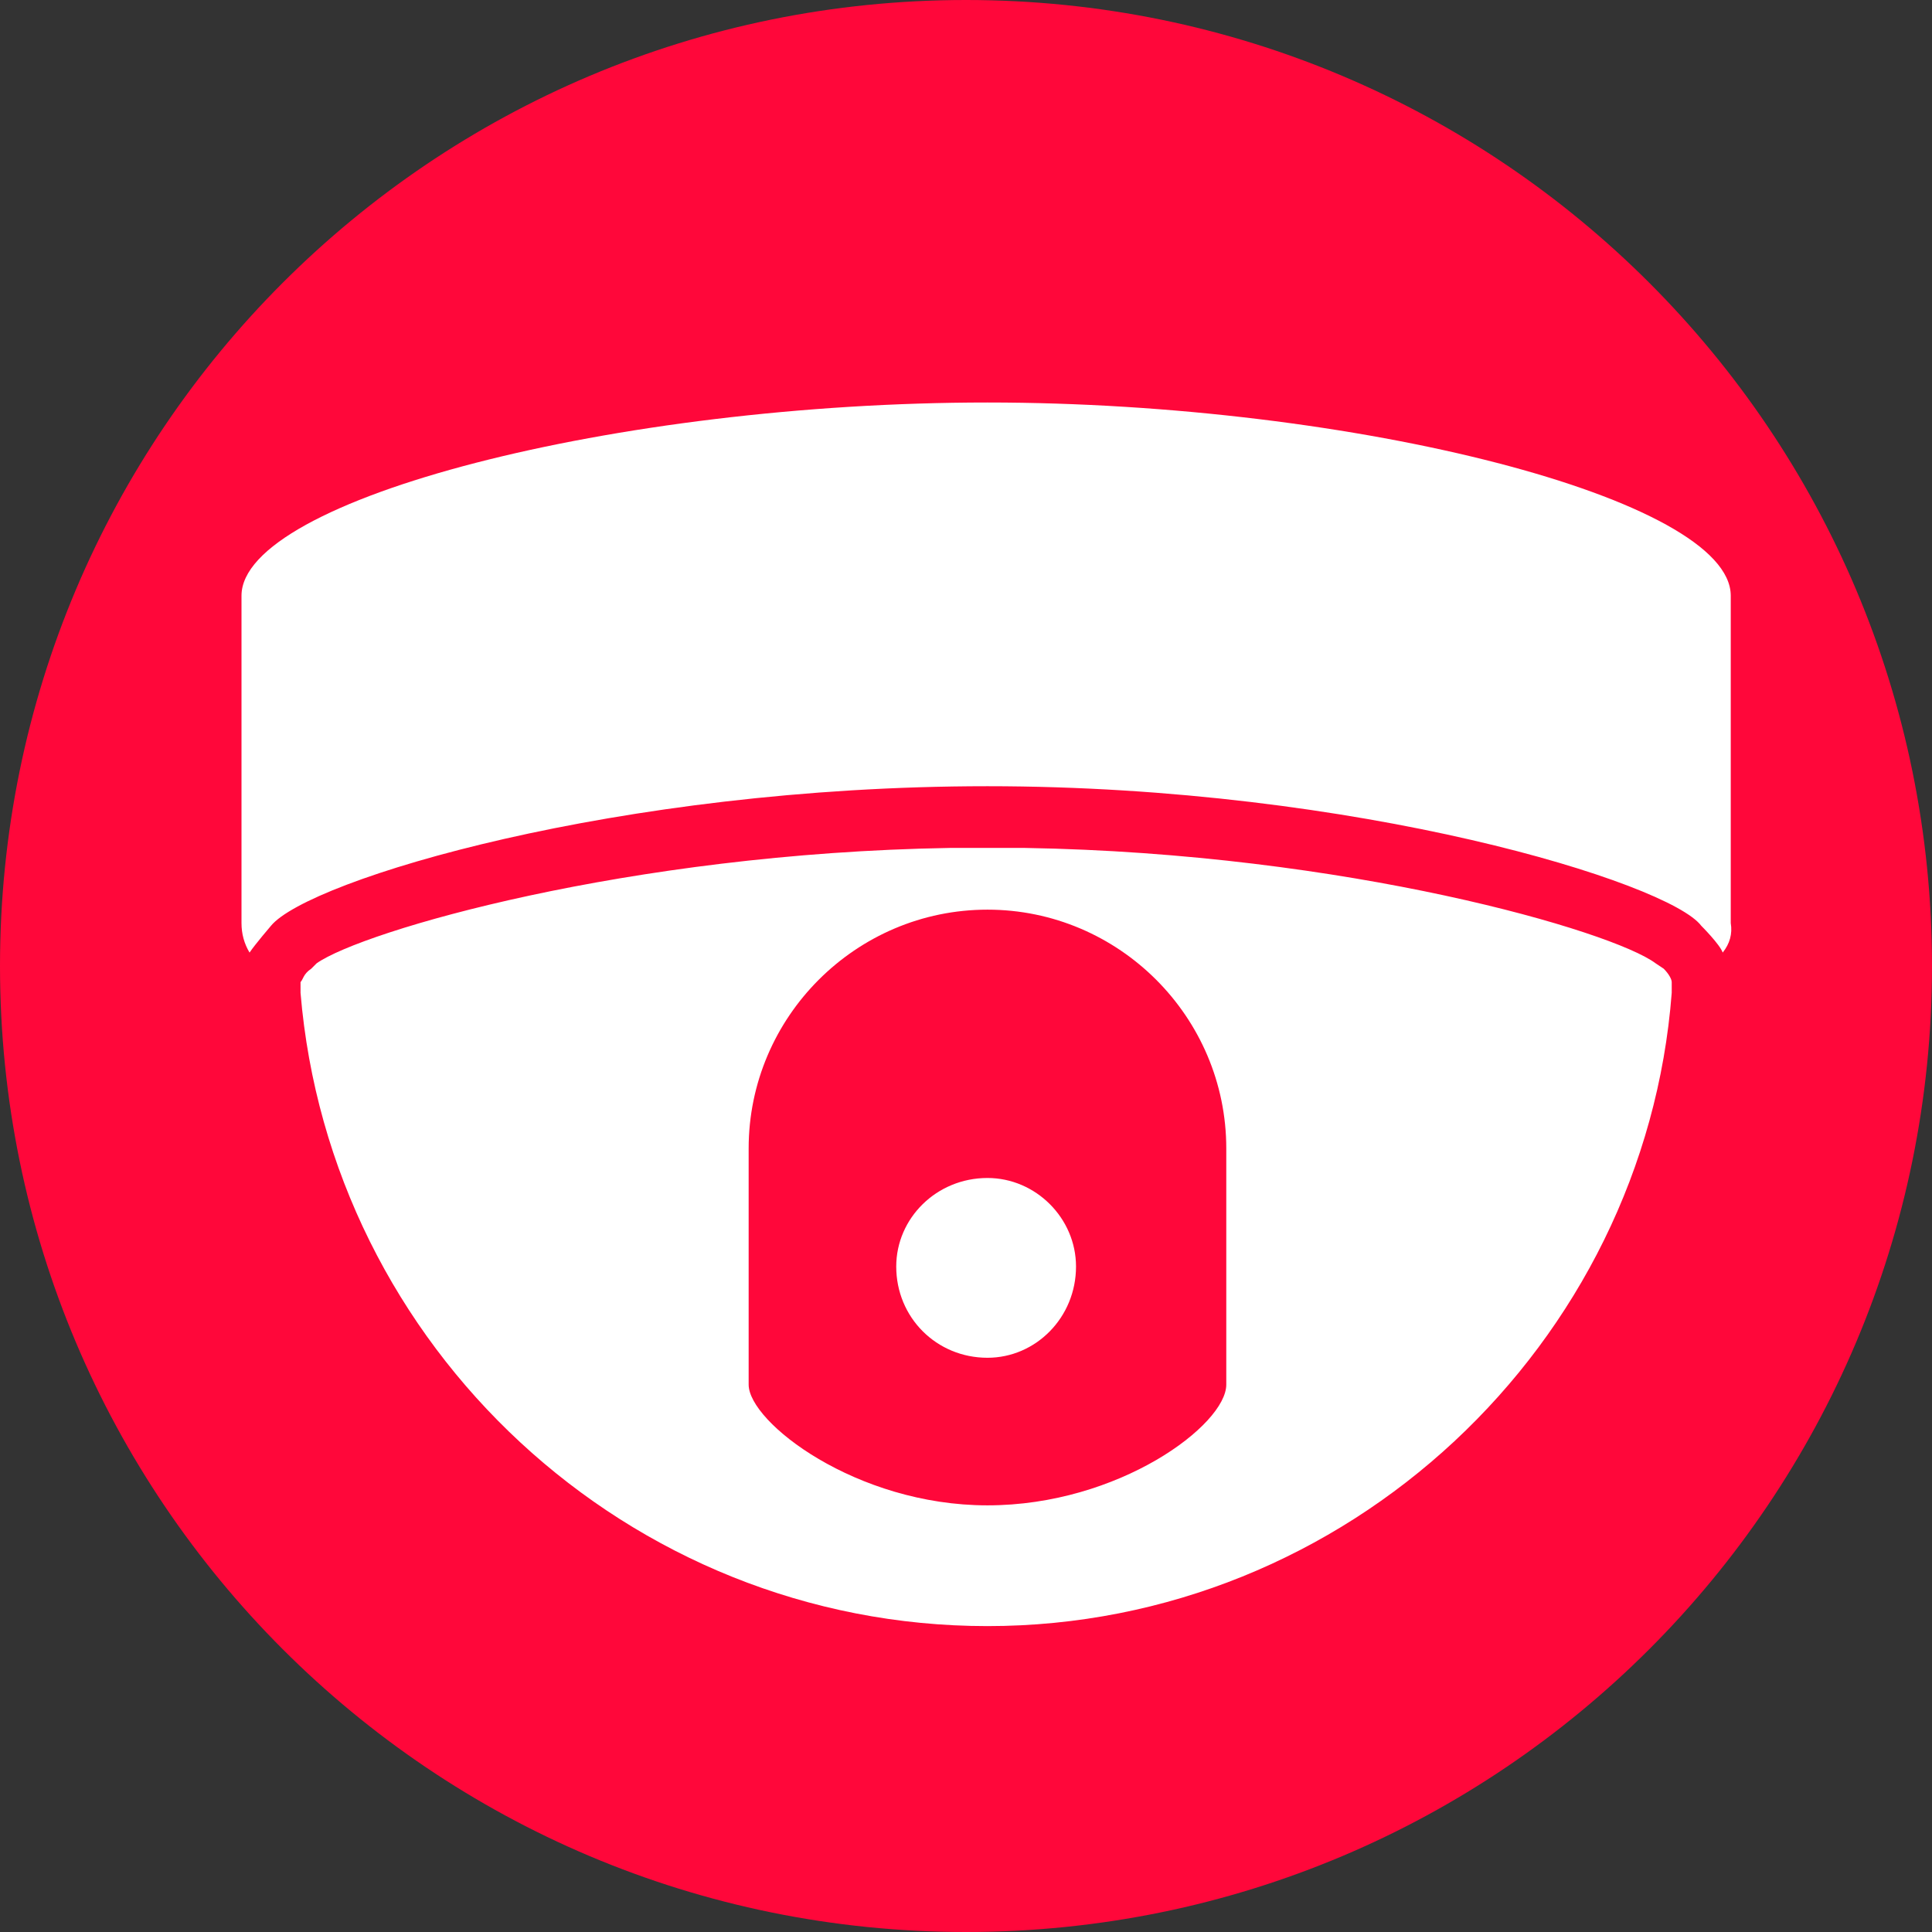 <svg version="1.2" xmlns="http://www.w3.org/2000/svg" viewBox="0 0 72 72" width="72" height="72">
	<rect x="0" y="0" width="72" height="72" fill="#333333" stroke="none"/>
	<title>Fija-warn-svg</title>
	<style>
		.s0 { fill: #FF073A } 
		.s1 { fill: #ffffff } 
	</style>
	<path id="Forma 1 copy 3" class="s0" d="m36 72c-19.9 0-36-16.1-36-36 0-19.9 16.1-36 36-36 19.9 0 36 16.1 36 36 0 19.9-16.1 36-36 36z"/>
	<path fill-rule="evenodd" class="s1" d="m64.5 22.2v12.2q0.1 0.6-0.3 1.1c-0.1-0.3-0.8-1-0.8-1-1.2-1.6-12.8-5.2-26.6-5.2-13.8 0-25.3 3.5-26.7 5.2 0 0-0.6 0.7-0.8 1q-0.3-0.5-0.3-1.1v-12.2c0-3.6 14-7.2 27.8-7.2 13.7 0 27.7 3.6 27.7 7.2zm-27.7 9.4q0.7 0 1.4 0c12 0.2 21.9 3.1 23.5 4.3l0.3 0.2c0.2 0.2 0.3 0.4 0.3 0.5 0 0 0 0.4 0 0.4-1 13.1-12.1 23.6-25.5 23.6-13.4 0-24.5-10.4-25.6-23.6 0 0 0-0.4 0-0.4 0.1-0.1 0.1-0.3 0.4-0.5l0.2-0.2c1.7-1.2 11.6-4.1 23.6-4.3q0.7 0 1.4 0zm-8.9 11.2v8.8c0 1.4 4 4.5 8.9 4.5 4.9 0 8.9-3 8.9-4.5v-8.8c0-4.9-4-8.9-8.9-8.9-4.9 0-8.9 4-8.9 8.9zm8.9 7.8c-1.9 0-3.4-1.5-3.4-3.4 0-1.8 1.5-3.3 3.4-3.3 1.8 0 3.3 1.5 3.3 3.3 0 1.9-1.5 3.4-3.3 3.4z"/>
</svg>